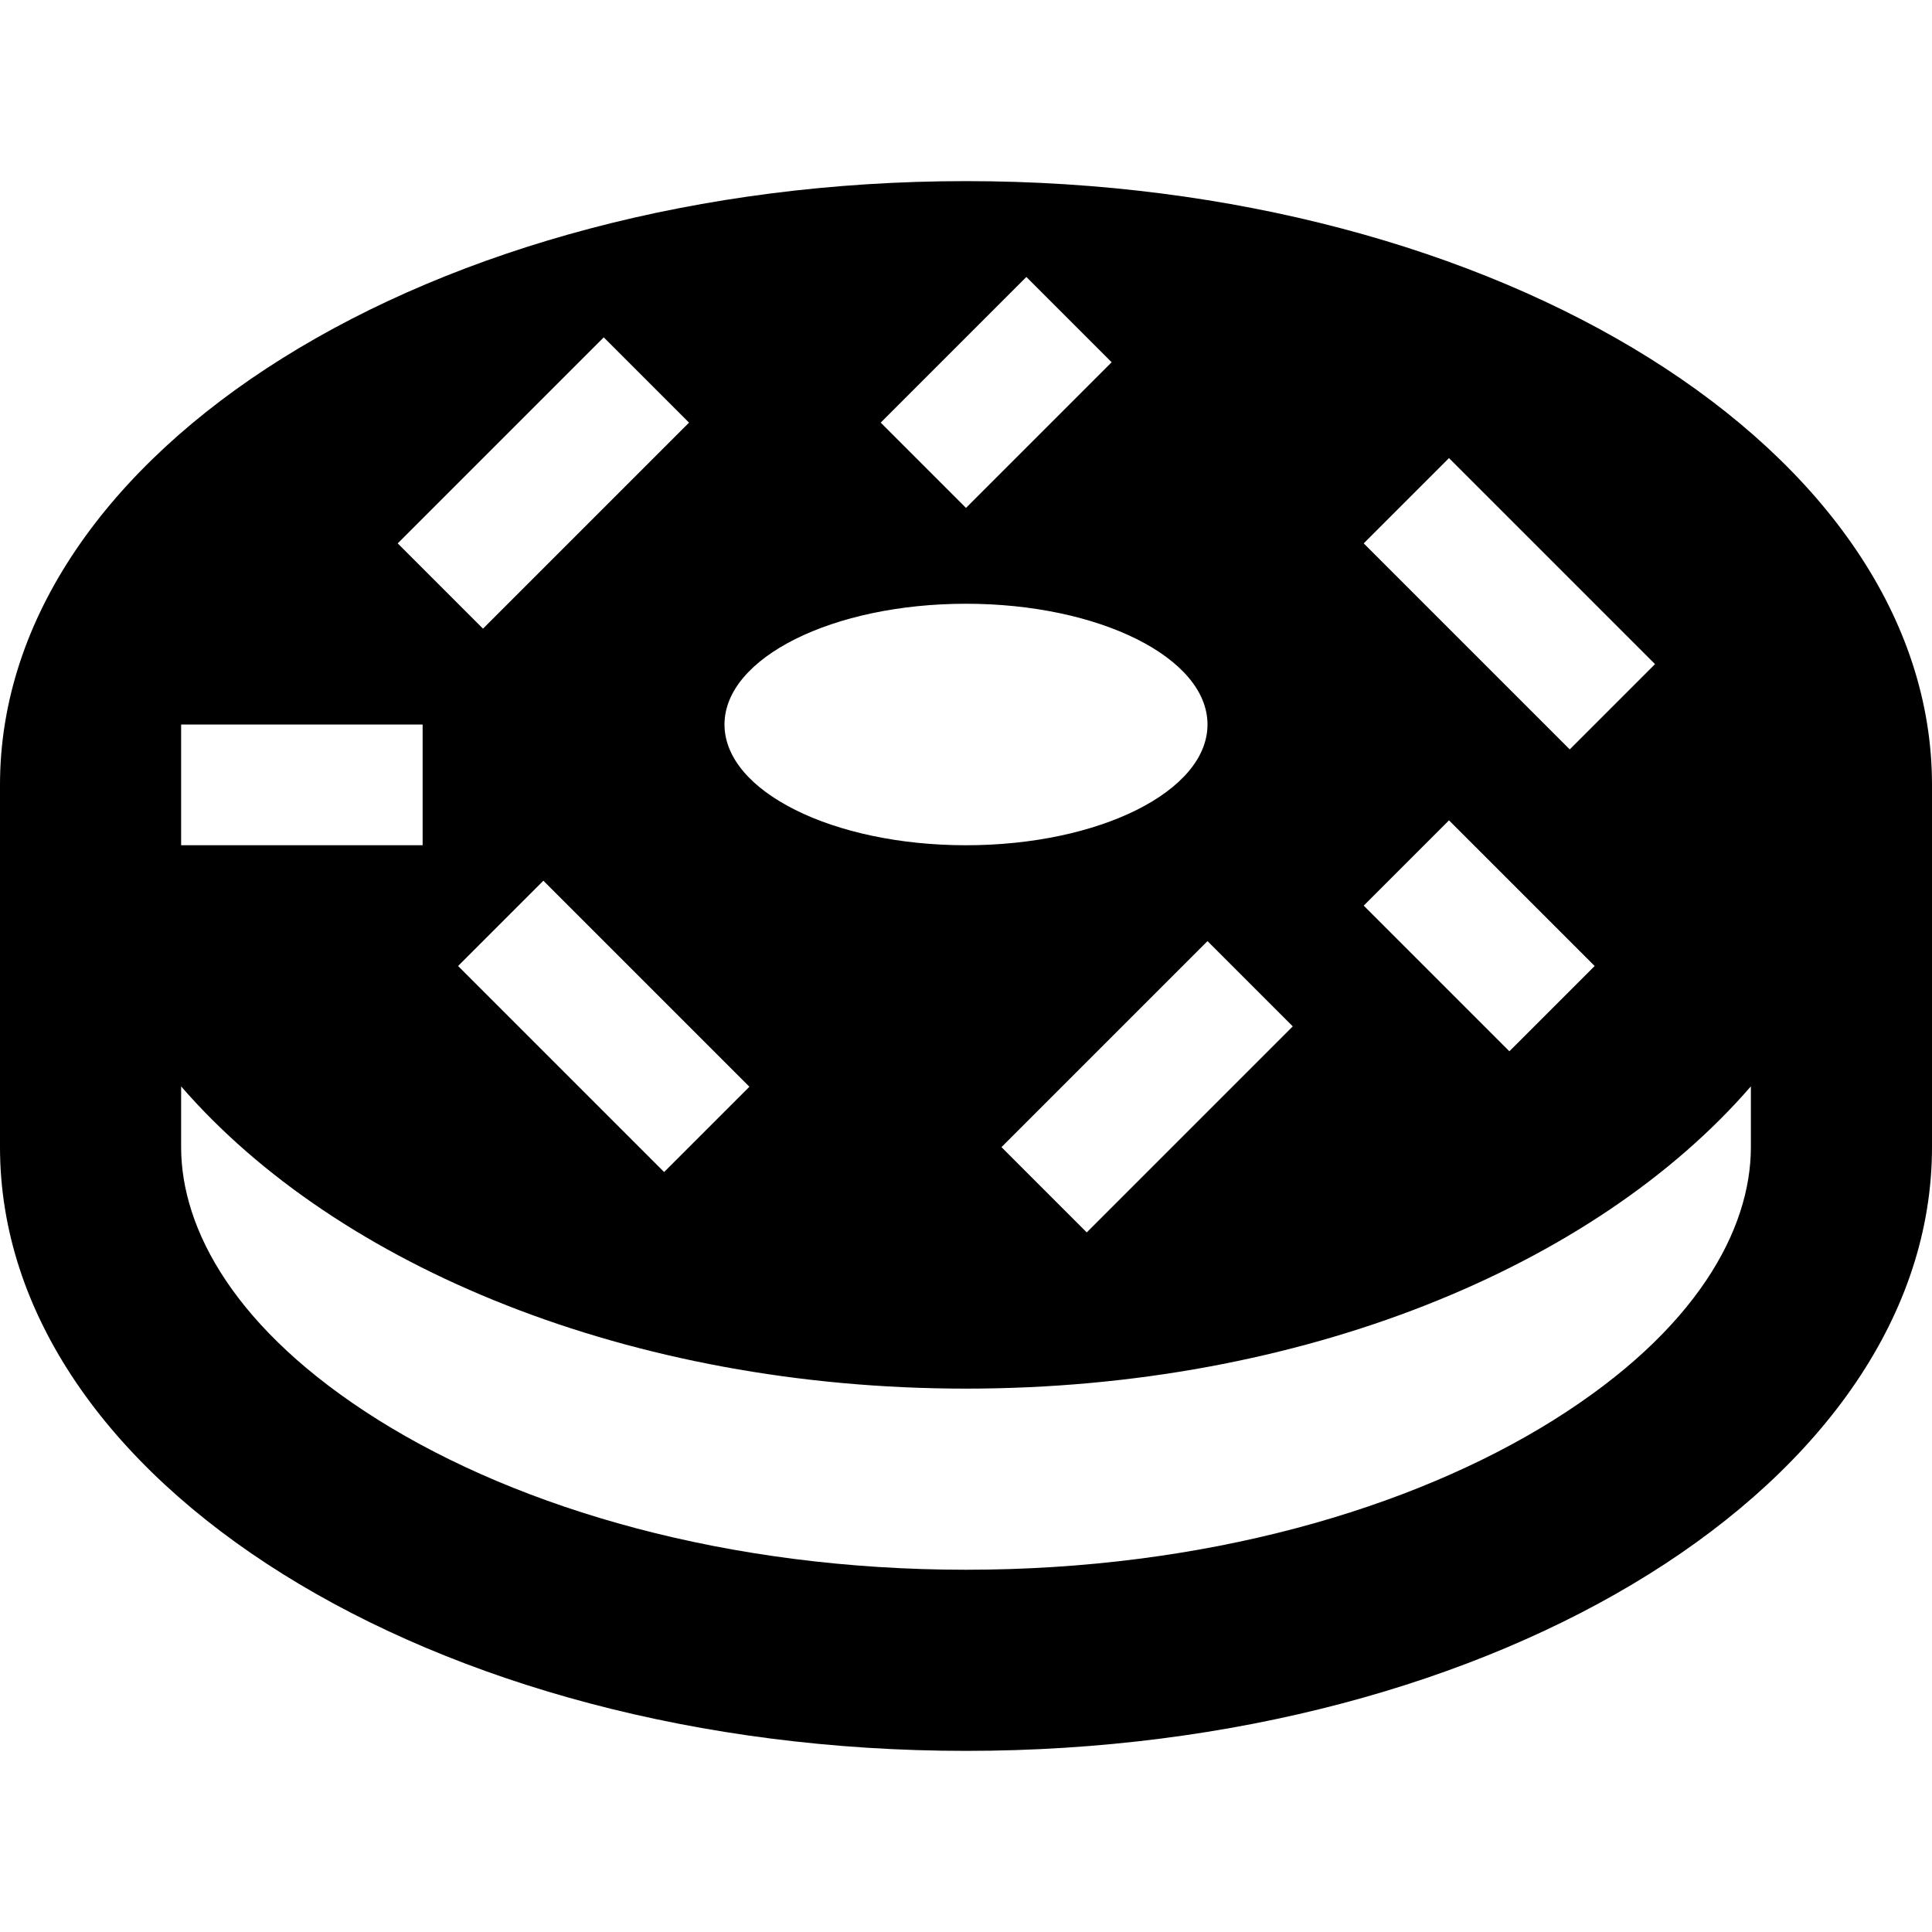 <svg fill="currentColor" xmlns="http://www.w3.org/2000/svg" viewBox="0 0 512 512"><!--! Font Awesome Pro 7.0.1 by @fontawesome - https://fontawesome.com License - https://fontawesome.com/license (Commercial License) Copyright 2025 Fonticons, Inc. --><path fill="currentColor" d="M464 287.9l0 16.1c0 21.7-14.2 48.5-52.4 72.4-37.6 23.5-92.4 39.6-155.6 39.6s-118-16.1-155.6-39.6C62.2 352.5 48 325.7 48 304l0-16.1C89.5 335.8 167.1 368 256 368s166.5-32.2 208-80.1zM256 48C114.6 48 0 119.6 0 208l0 96c0 88.4 114.6 160 256 160s256-71.6 256-160l0-96c0-88.4-114.6-160-256-160zm38.6 48c-16.2 16.2-36.1 36.1-38.6 38.6L233.4 112c16.2-16.2 36.1-36.1 38.6-38.6L294.6 96zm-112 16c-4.1 4.1-18.5 18.5-43.3 43.3L128 166.6 105.4 144c4.1-4.1 18.5-18.5 43.3-43.3L160 89.4 182.6 112zM384 121.4c4.1 4.1 18.5 18.5 43.3 43.3L438.6 176 416 198.6c-4.1-4.1-18.5-18.5-43.3-43.3L361.4 144 384 121.4zM48 192l64 0 0 32-64 0 0-32zm336 25.4c16.2 16.2 36.1 36.1 38.6 38.6L400 278.6c-16.2-16.2-36.1-36.1-38.6-38.6L384 217.4zm-240 16c4.1 4.1 18.5 18.5 43.3 43.3L198.6 288 176 310.6c-4.1-4.1-18.5-18.5-43.3-43.3L121.4 256 144 233.4zM342.6 272c-4.1 4.1-18.5 18.5-43.3 43.3L288 326.6 265.4 304c4.1-4.1 18.5-18.5 43.3-43.3L320 249.4 342.6 272zM256 224c-35.3 0-64-14.3-64-32s28.7-32 64-32 64 14.3 64 32-28.7 32-64 32z"/></svg>
